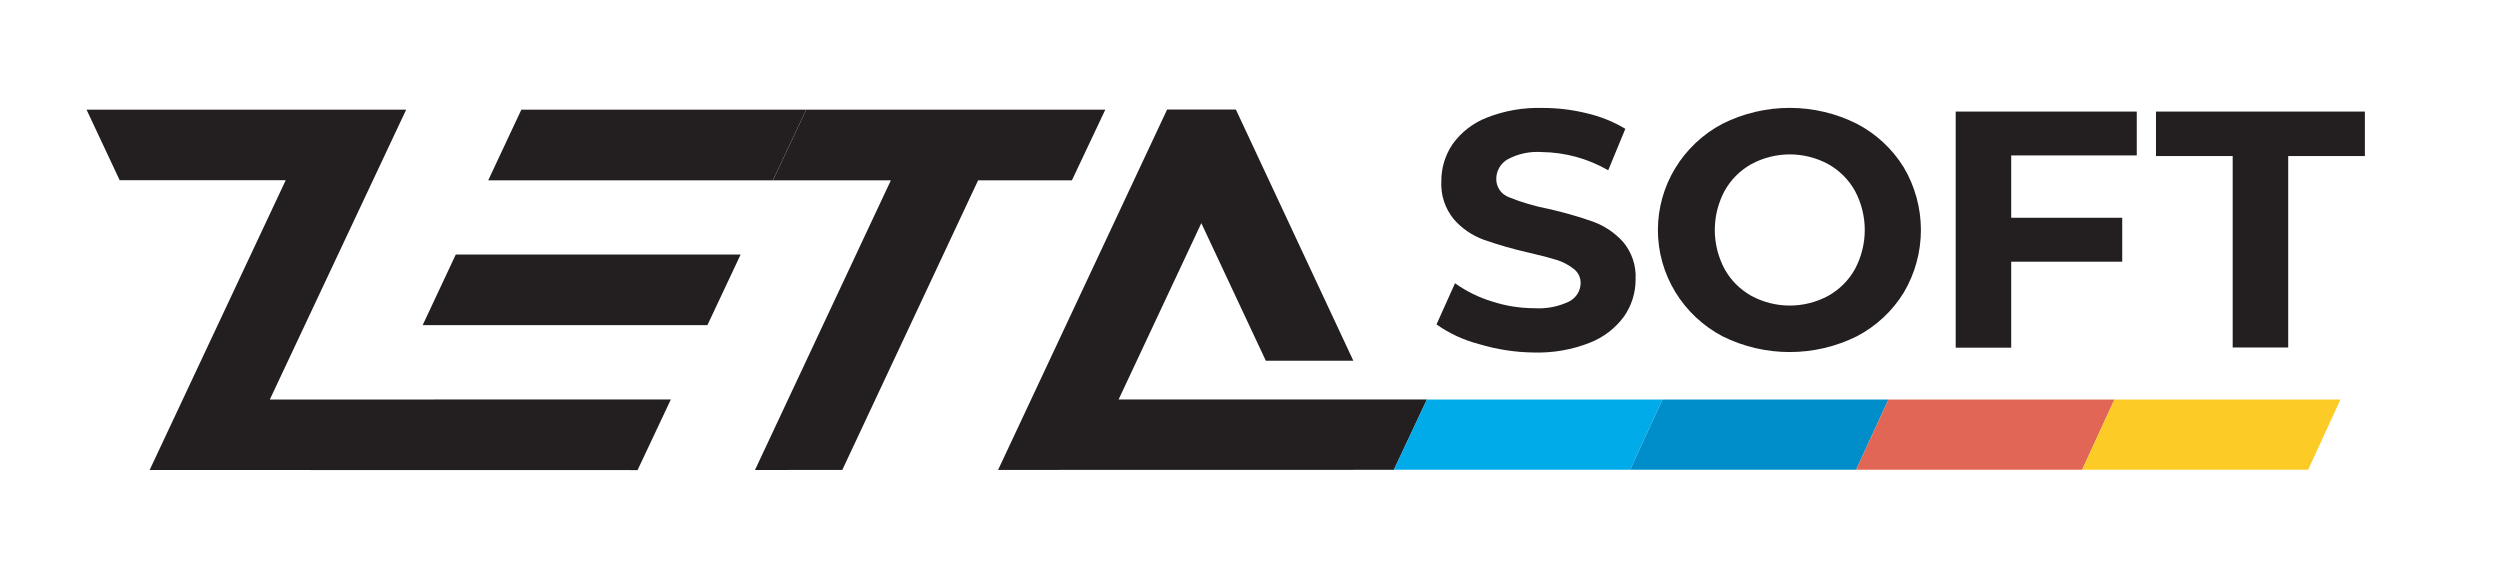 <svg width="172" height="40" viewBox="0 0 172 40" fill="none" xmlns="http://www.w3.org/2000/svg">
<path d="M76.961 27.482L82.651 15.353L87.088 24.817H93.109L85.032 7.544L85 7.538H80.296L68.668 32.33L95.897 32.324L98.175 27.482H76.961Z" fill="#231F20"/>
<path d="M61.636 7.544H55.468L53.177 12.405H61.26L61.286 12.417L51.942 32.336L57.95 32.33L67.294 12.405H73.748L76.046 7.544H61.636Z" fill="#231F20"/>
<path d="M31.358 17.51H50.956L48.67 22.37H29.079L31.358 17.51Z" fill="#231F20"/>
<path d="M35.869 7.544H55.467L53.175 12.405H33.59L35.869 7.544Z" fill="#231F20"/>
<path d="M18.563 27.488L27.945 7.544H5.954L8.233 12.398H19.658L10.295 32.336L43.864 32.343L46.155 27.482L18.563 27.488Z" fill="#231F20"/>
<path d="M101.766 23.676C100.712 23.405 99.718 22.945 98.832 22.321L100.105 19.486C100.877 20.04 101.738 20.464 102.651 20.741C103.591 21.048 104.576 21.204 105.566 21.205C106.396 21.259 107.226 21.097 107.972 20.734C108.203 20.612 108.397 20.432 108.534 20.211C108.67 19.991 108.744 19.738 108.749 19.48C108.752 19.295 108.712 19.112 108.633 18.945C108.553 18.778 108.436 18.63 108.29 18.514C107.941 18.235 107.542 18.022 107.113 17.887C106.629 17.736 105.986 17.567 105.165 17.379C104.121 17.145 103.093 16.849 102.085 16.495C101.286 16.205 100.576 15.72 100.022 15.083C99.421 14.35 99.115 13.423 99.163 12.481C99.155 11.568 99.425 10.674 99.939 9.915C100.525 9.098 101.339 8.466 102.282 8.097C103.495 7.618 104.795 7.389 106.101 7.426C107.139 7.422 108.174 7.547 109.181 7.796C110.113 8.012 111.005 8.372 111.823 8.862L110.645 11.716C109.259 10.913 107.683 10.481 106.075 10.461C105.253 10.403 104.431 10.579 103.708 10.969C103.473 11.109 103.279 11.307 103.145 11.544C103.011 11.78 102.942 12.047 102.944 12.318C102.941 12.59 103.024 12.857 103.181 13.082C103.339 13.306 103.562 13.478 103.822 13.572C104.693 13.925 105.597 14.192 106.521 14.368C107.567 14.603 108.598 14.898 109.608 15.253C110.401 15.543 111.109 16.021 111.67 16.645C112.274 17.366 112.58 18.284 112.529 19.216C112.535 20.125 112.26 21.013 111.74 21.763C111.145 22.581 110.323 23.213 109.372 23.582C108.159 24.059 106.86 24.288 105.553 24.253C104.269 24.241 102.994 24.046 101.766 23.676Z" fill="#231F20"/>
<path d="M118.506 23.136C117.164 22.427 116.041 21.373 115.259 20.086C114.476 18.799 114.063 17.326 114.063 15.826C114.063 14.325 114.476 12.853 115.259 11.565C116.041 10.278 117.164 9.224 118.506 8.516C119.938 7.797 121.523 7.422 123.13 7.422C124.738 7.422 126.322 7.797 127.754 8.516C129.085 9.212 130.2 10.25 130.982 11.52C131.753 12.827 132.159 14.311 132.159 15.823C132.159 17.334 131.753 18.819 130.982 20.125C130.201 21.397 129.086 22.437 127.754 23.136C126.321 23.849 124.737 24.221 123.13 24.221C121.524 24.221 119.94 23.849 118.506 23.136ZM125.775 20.357C126.553 19.924 127.192 19.285 127.621 18.513C128.064 17.684 128.296 16.76 128.296 15.823C128.296 14.885 128.064 13.962 127.621 13.132C127.192 12.36 126.553 11.721 125.775 11.288C124.966 10.852 124.059 10.623 123.137 10.623C122.215 10.623 121.307 10.852 120.498 11.288C119.721 11.721 119.081 12.36 118.653 13.132C118.209 13.962 117.978 14.885 117.978 15.823C117.978 16.76 118.209 17.684 118.653 18.513C119.081 19.285 119.721 19.924 120.498 20.357C121.307 20.794 122.215 21.022 123.137 21.022C124.059 21.022 124.966 20.794 125.775 20.357Z" fill="#231F20"/>
<path d="M138.371 10.693V14.982H146.009V18.005H138.371V23.92H134.552V7.676H147.009V10.693H138.371Z" fill="#231F20"/>
<path d="M153.609 10.736H148.332V7.676H162.704V10.736H157.428V23.907H153.609V10.736Z" fill="#231F20"/>
<path d="M98.169 27.489L95.897 32.318H112.153L114.374 27.489H98.169Z" fill="#00ABEA"/>
<path d="M114.376 27.489L112.154 32.318H127.704L129.925 27.489H114.376Z" fill="#008ECB"/>
<path d="M129.925 27.489L127.703 32.318H143.253L145.474 27.489H129.925Z" fill="#E26655"/>
<path d="M145.473 27.489L143.252 32.318H158.802L161.023 27.489H145.473Z" fill="#FCCB26"/>
</svg>
